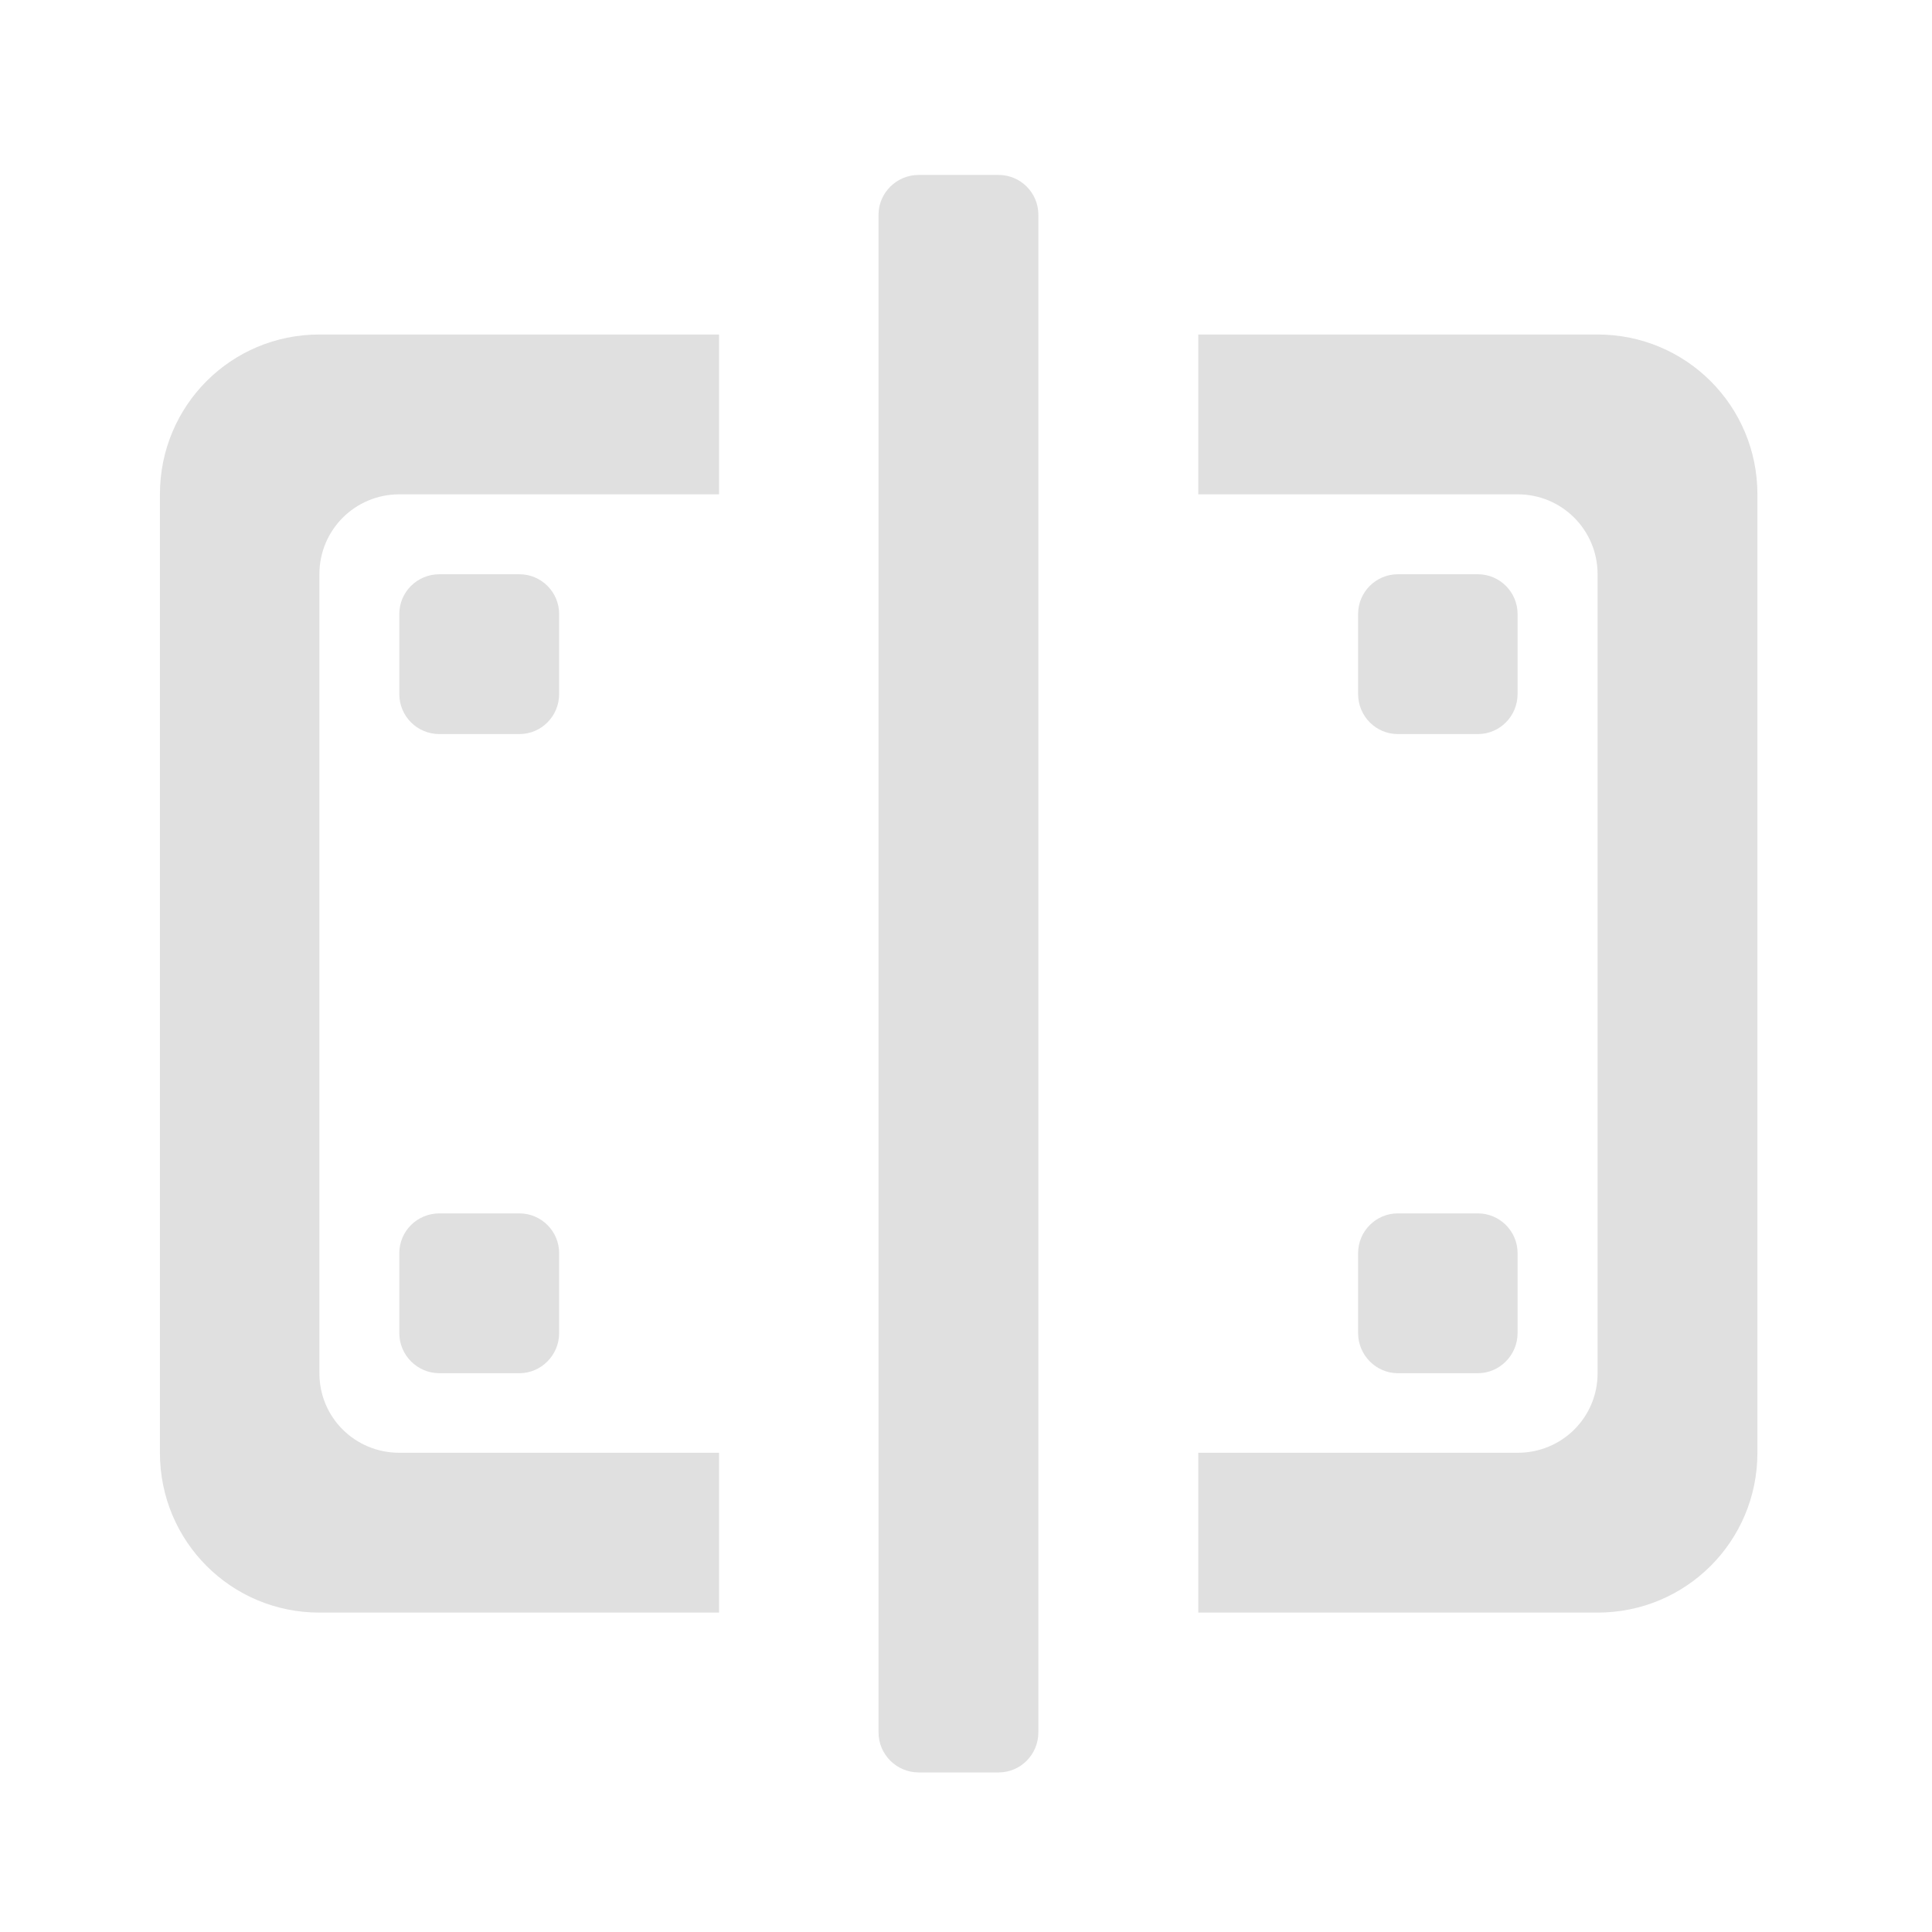 <svg height="22" viewBox="0 0 22 22" width="22" xmlns="http://www.w3.org/2000/svg"><g fill="#e0e0e0"><path d="m6.367 14.27v.91c0 .25-.203.457-.453.457h-.91c-.254 0-.457-.207-.457-.457v-.91c0-.25.203-.453.457-.453h.91c.25 0 .453.203.453.453zm0 0"/><path d="m17.281 14.27v.91c0 .25-.203.457-.453.457h-.91c-.25 0-.453-.207-.453-.457v-.91c0-.25.203-.453.453-.453h.91c.25 0 .453.203.453.453zm0 0"/><path d="m3.637 3.809c-1.008 0-1.816.812-1.816 1.82v10.914c0 1.008.809 1.82 1.816 1.82h4.551v-1.82h-3.641c-.504 0-.91-.402-.91-.906v-9.098c0-.504.406-.91.91-.91h3.641v-1.82zm10.008 0v1.82h3.637c.504 0 .91.406.91.91v9.098c0 .504-.406.906-.91.906h-3.637v1.82h4.547c1.008 0 1.82-.812 1.82-1.82v-10.914c0-1.008-.812-1.82-1.82-1.82zm0 0"/><path d="m6.367 6.992v.91c0 .254-.203.457-.453.457h-.91c-.254 0-.457-.203-.457-.457v-.91c0-.25.203-.453.457-.453h.91c.25 0 .453.203.453.453zm0 0"/><path d="m17.281 6.992v.91c0 .254-.203.457-.453.457h-.91c-.25 0-.453-.203-.453-.457v-.91c0-.25.203-.453.453-.453h.91c.25 0 .453.203.453.453zm0 0"/><path d="m10.461 1.992h.91c.25 0 .453.203.453.453v17.281c0 .254-.203.457-.453.457h-.91c-.25 0-.457-.203-.457-.457v-17.281c0-.25.207-.453.457-.453zm0 0"/></g></svg>